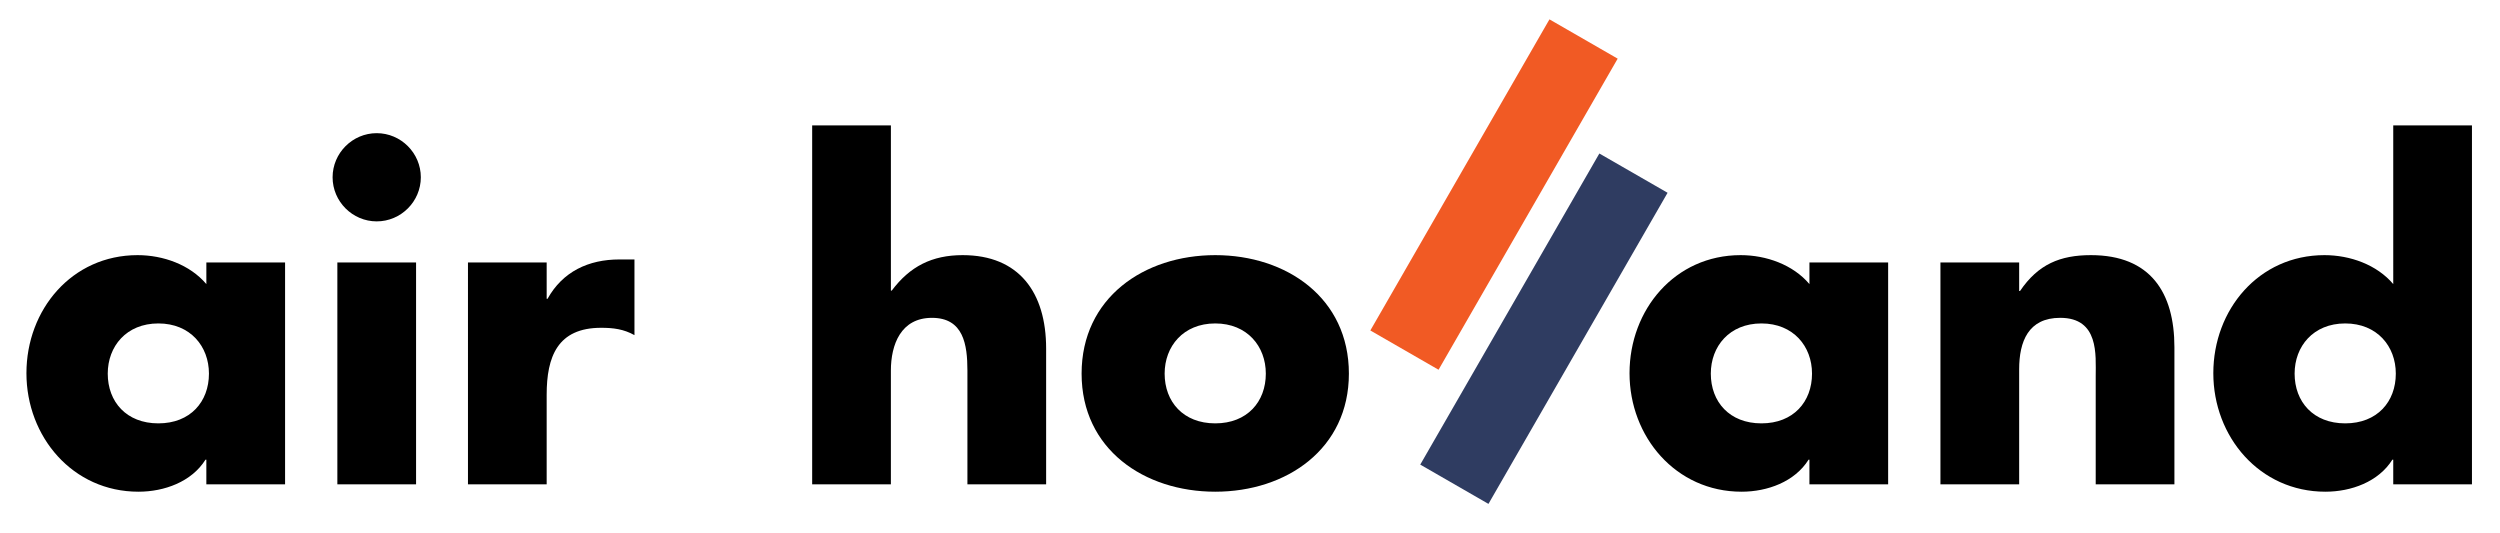 <?xml version="1.0" encoding="utf-8"?>
<!-- Generator: Adobe Illustrator 15.0.0, SVG Export Plug-In . SVG Version: 6.00 Build 0)  -->
<!DOCTYPE svg PUBLIC "-//W3C//DTD SVG 1.1//EN" "http://www.w3.org/Graphics/SVG/1.1/DTD/svg11.dtd">
<svg version="1.1" id="Layer_2" xmlns="http://www.w3.org/2000/svg" xmlns:xlink="http://www.w3.org/1999/xlink" x="0px" y="0px"
	 width="200.5px" height="42.75px" viewBox="0 0 200.5 42.75" enable-background="new 0 0 200.5 42.75" xml:space="preserve">
<path d="M22.862,38.844h-6.313v-1.977H16.48c-1.111,1.77-3.296,2.568-5.377,2.568c-5.272,0-8.983-4.406-8.983-9.503
	c0-5.101,3.642-9.47,8.915-9.47c2.046,0,4.196,0.763,5.515,2.323v-1.734h6.313V38.844z M8.641,29.965
	c0,2.254,1.492,3.989,4.059,3.989c2.566,0,4.058-1.734,4.058-3.989c0-2.185-1.492-4.025-4.058-4.025
	C10.132,25.94,8.641,27.78,8.641,29.965z"/>
<path d="M33.75,14.218c0,1.943-1.595,3.537-3.538,3.537s-3.538-1.594-3.538-3.537c0-1.944,1.595-3.538,3.538-3.538
	S33.75,12.274,33.75,14.218z M33.369,38.844h-6.313V21.051h6.313V38.844z"/>
<path d="M43.843,23.964h0.07c1.213-2.185,3.294-3.156,5.757-3.156h1.214v6.07c-0.867-0.486-1.7-0.589-2.671-0.589
	c-3.503,0-4.37,2.323-4.37,5.375v7.179h-6.312V21.051h6.312V23.964z"/>
<path d="M71.45,10.056v13.25h0.069c1.457-1.943,3.225-2.844,5.688-2.844c4.509,0,6.693,2.982,6.693,7.491v10.891h-6.313v-9.122
	c0-2.081-0.312-4.231-2.844-4.231c-2.497,0-3.294,2.15-3.294,4.231v9.122h-6.313V10.056H71.45z"/>
<path d="M108.181,29.965c0,6.035-4.996,9.47-10.718,9.47c-5.689,0-10.719-3.398-10.719-9.47c0-6.07,4.995-9.503,10.719-9.503
	C103.185,20.462,108.181,23.896,108.181,29.965z M93.404,29.965c0,2.254,1.492,3.989,4.059,3.989c2.566,0,4.056-1.734,4.056-3.989
	c0-2.185-1.49-4.025-4.056-4.025C94.896,25.94,93.404,27.78,93.404,29.965z"/>
<path fill="#F15A24" d="M115.371,29.654l-5.47-3.15l14.365-24.951l5.471,3.151L115.371,29.654z"/>
<path fill="#2F3C61" d="M119.374,40.412l-5.47-3.151l14.364-24.95l5.472,3.15L119.374,40.412z"/>
<path d="M151.428,38.844h-6.312v-1.977h-0.069c-1.11,1.77-3.295,2.568-5.374,2.568c-5.275,0-8.985-4.406-8.985-9.503
	c0-5.101,3.64-9.47,8.913-9.47c2.049,0,4.198,0.763,5.516,2.323v-1.734h6.312V38.844z M137.207,29.965
	c0,2.254,1.491,3.989,4.06,3.989c2.566,0,4.057-1.734,4.057-3.989c0-2.185-1.49-4.025-4.057-4.025
	C138.698,25.94,137.207,27.78,137.207,29.965z"/>
<path d="M161.938,23.34h0.067c1.456-2.15,3.224-2.878,5.688-2.878c4.787,0,6.695,3.018,6.695,7.387v10.995h-6.312v-8.671
	c0-1.7,0.276-4.683-2.848-4.683c-2.563,0-3.291,1.909-3.291,4.127v9.226h-6.314V21.051h6.314V23.34z"/>
<path d="M191.937,36.867h-0.069c-1.111,1.77-3.295,2.568-5.376,2.568c-5.272,0-8.984-4.406-8.984-9.503
	c0-5.101,3.643-9.47,8.915-9.47c2.047,0,4.198,0.763,5.515,2.323V10.056h6.313v28.789h-6.313V36.867z M184.028,29.965
	c0,2.254,1.492,3.989,4.058,3.989c2.567,0,4.058-1.734,4.058-3.989c0-2.185-1.49-4.025-4.058-4.025
	C185.521,25.94,184.028,27.78,184.028,29.965z"/>
</svg>
